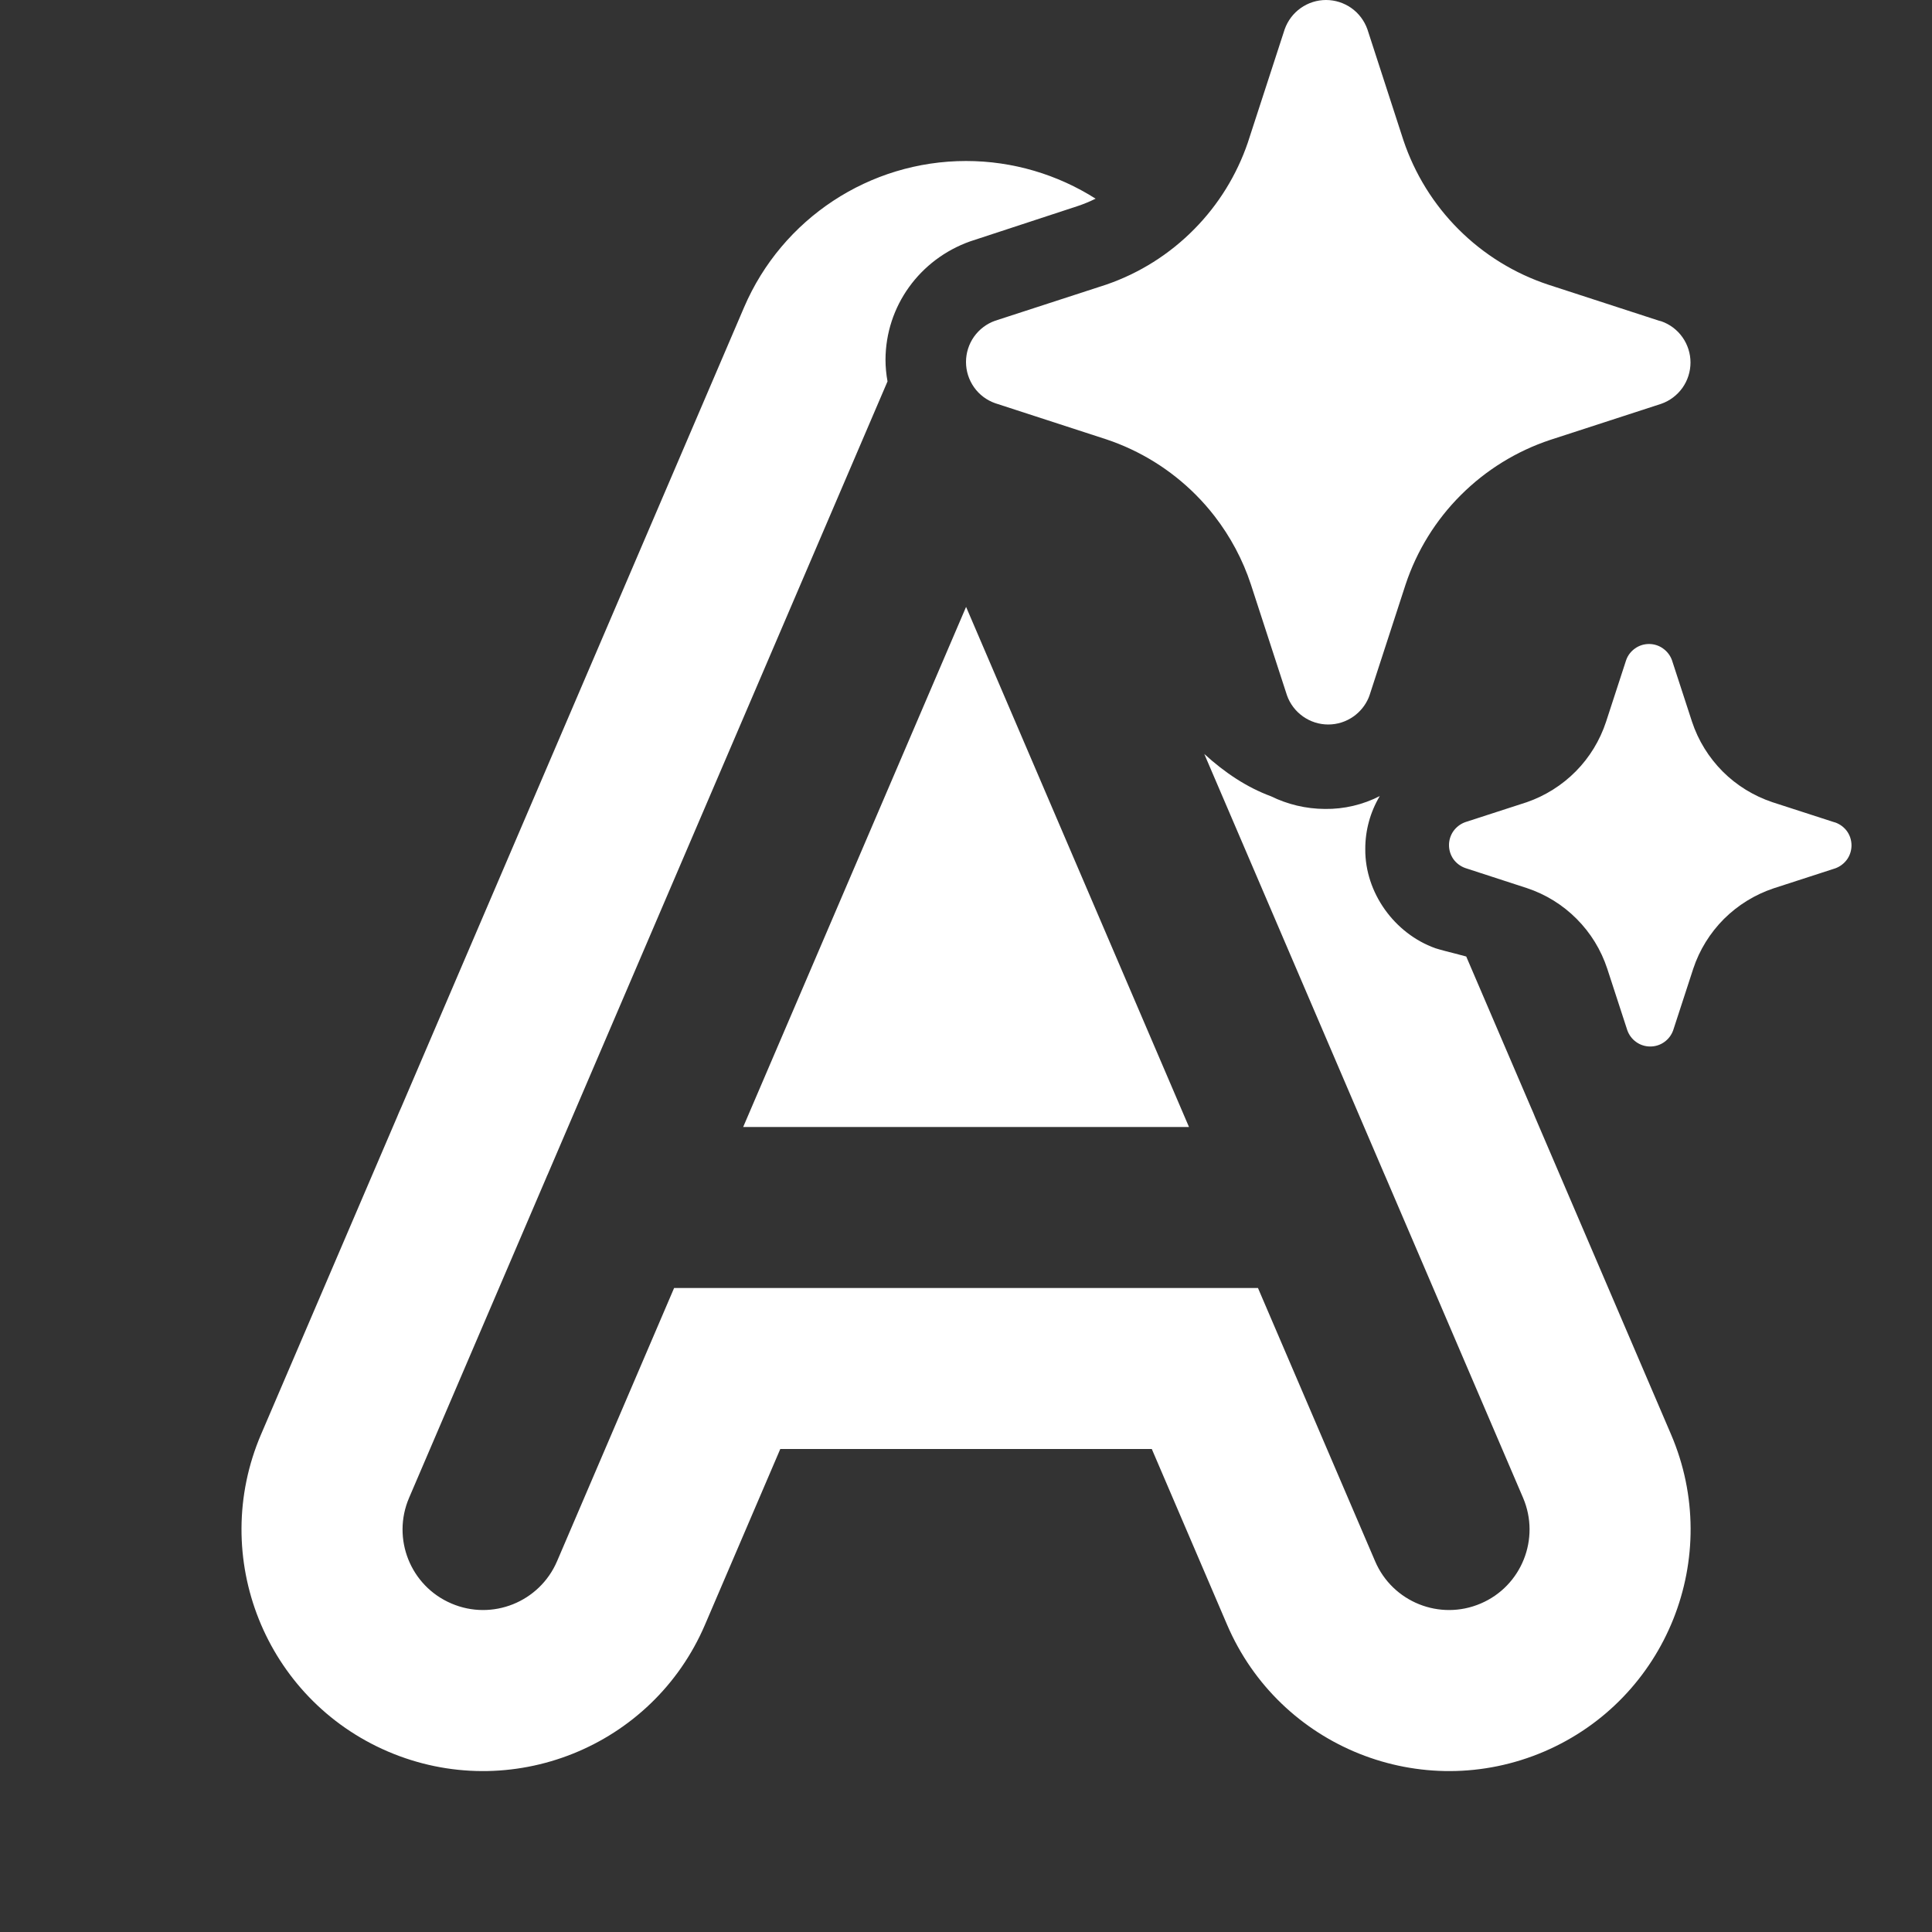 <svg width="24" height="24" viewBox="0 0 24 24" fill="none" xmlns="http://www.w3.org/2000/svg">
<rect x="0" y="0" width="24" height="24" fill="#333333" stroke="none"/>
<path d="M15.088 6.412C15.016 6.319 14.938 6.23 14.854 6.146C14.542 5.833 14.161 5.597 13.741 5.457L12.363 5.009C12.257 4.972 12.165 4.903 12.1 4.811C12.035 4.719 12 4.609 12 4.497C12 4.384 12.035 4.274 12.1 4.182C12.165 4.091 12.257 4.021 12.363 3.984L13.741 3.536C14.155 3.394 14.53 3.157 14.837 2.845C15.136 2.542 15.362 2.176 15.5 1.774L15.511 1.74L15.959 0.363C15.997 0.257 16.066 0.165 16.158 0.1C16.25 0.035 16.36 0 16.472 0C16.585 0 16.695 0.035 16.787 0.1C16.879 0.165 16.948 0.257 16.986 0.363L17.433 1.74C17.573 2.158 17.808 2.539 18.12 2.85C18.432 3.162 18.813 3.397 19.232 3.536L20.609 3.984L20.637 3.991C20.743 4.028 20.835 4.097 20.9 4.189C20.965 4.281 21 4.391 21 4.503C21 4.616 20.965 4.726 20.9 4.818C20.835 4.909 20.743 4.979 20.637 5.016L19.259 5.464C18.84 5.603 18.459 5.838 18.147 6.15C17.835 6.461 17.6 6.842 17.461 7.26L17.013 8.637C17.009 8.649 17.005 8.66 17 8.671C16.96 8.763 16.896 8.842 16.814 8.9C16.722 8.965 16.613 9 16.5 9C16.387 9 16.278 8.965 16.186 8.9C16.094 8.835 16.024 8.743 15.987 8.637L15.539 7.26C15.438 6.953 15.285 6.667 15.088 6.412ZM22.783 10.213L22.017 9.965C21.785 9.887 21.573 9.757 21.4 9.584C21.227 9.41 21.096 9.199 21.019 8.966L20.77 8.202C20.749 8.143 20.71 8.092 20.659 8.056C20.608 8.019 20.547 8 20.485 8C20.422 8 20.361 8.019 20.31 8.056C20.259 8.092 20.22 8.143 20.2 8.202L19.951 8.966C19.875 9.197 19.747 9.408 19.576 9.581C19.405 9.754 19.197 9.885 18.967 9.965L18.202 10.213C18.143 10.234 18.092 10.273 18.055 10.324C18.019 10.375 18 10.436 18 10.498C18 10.561 18.019 10.622 18.055 10.673C18.092 10.724 18.143 10.762 18.202 10.783L18.967 11.032C19.2 11.109 19.412 11.24 19.585 11.414C19.759 11.588 19.889 11.8 19.966 12.034L20.215 12.798C20.236 12.857 20.274 12.908 20.325 12.944C20.376 12.981 20.437 13 20.5 13C20.563 13 20.624 12.981 20.675 12.944C20.726 12.908 20.764 12.857 20.785 12.798L21.034 12.034C21.111 11.801 21.242 11.59 21.415 11.416C21.589 11.243 21.8 11.113 22.033 11.035L22.798 10.787C22.857 10.766 22.908 10.727 22.945 10.676C22.981 10.625 23 10.564 23 10.502C23 10.439 22.981 10.378 22.945 10.327C22.908 10.276 22.857 10.238 22.798 10.217L22.783 10.213ZM13.61 2.468C13.139 2.169 12.583 2 12.001 2C10.801 2 9.716 2.715 9.243 3.818L4.984 13.757C4.965 13.798 4.947 13.84 4.93 13.882L3.243 17.818C2.591 19.341 3.296 21.105 4.819 21.758C6.342 22.41 8.106 21.705 8.758 20.182L9.693 18H14.308L15.243 20.182C15.896 21.705 17.66 22.41 19.183 21.758C20.705 21.105 21.411 19.341 20.758 17.818L19.071 13.882C19.054 13.84 19.037 13.798 19.018 13.757L18.214 11.882C18.167 11.869 18.12 11.857 18.074 11.845C17.987 11.823 17.903 11.802 17.83 11.779C17.322 11.597 16.956 11.089 16.96 10.549C16.959 10.317 17.021 10.089 17.14 9.889C16.93 9.997 16.696 10.052 16.46 10.049C16.222 10.048 15.993 9.992 15.787 9.891C15.491 9.782 15.215 9.599 14.96 9.366L17.197 14.586C17.203 14.6 17.209 14.613 17.215 14.627L18.92 18.606C19.137 19.114 18.902 19.702 18.395 19.919C17.887 20.137 17.299 19.902 17.082 19.394L15.627 16H8.374L6.92 19.394C6.702 19.902 6.114 20.137 5.607 19.919C5.099 19.702 4.864 19.114 5.082 18.606L6.787 14.627C6.792 14.613 6.798 14.6 6.805 14.586L11.025 4.738C11.009 4.649 11 4.559 11 4.469C11.002 3.803 11.425 3.222 12.05 2.999L13.39 2.559C13.465 2.534 13.539 2.503 13.61 2.468ZM9.232 14H14.77L12.001 7.539L9.232 14Z" fill="#ffffff"/>
</svg>

